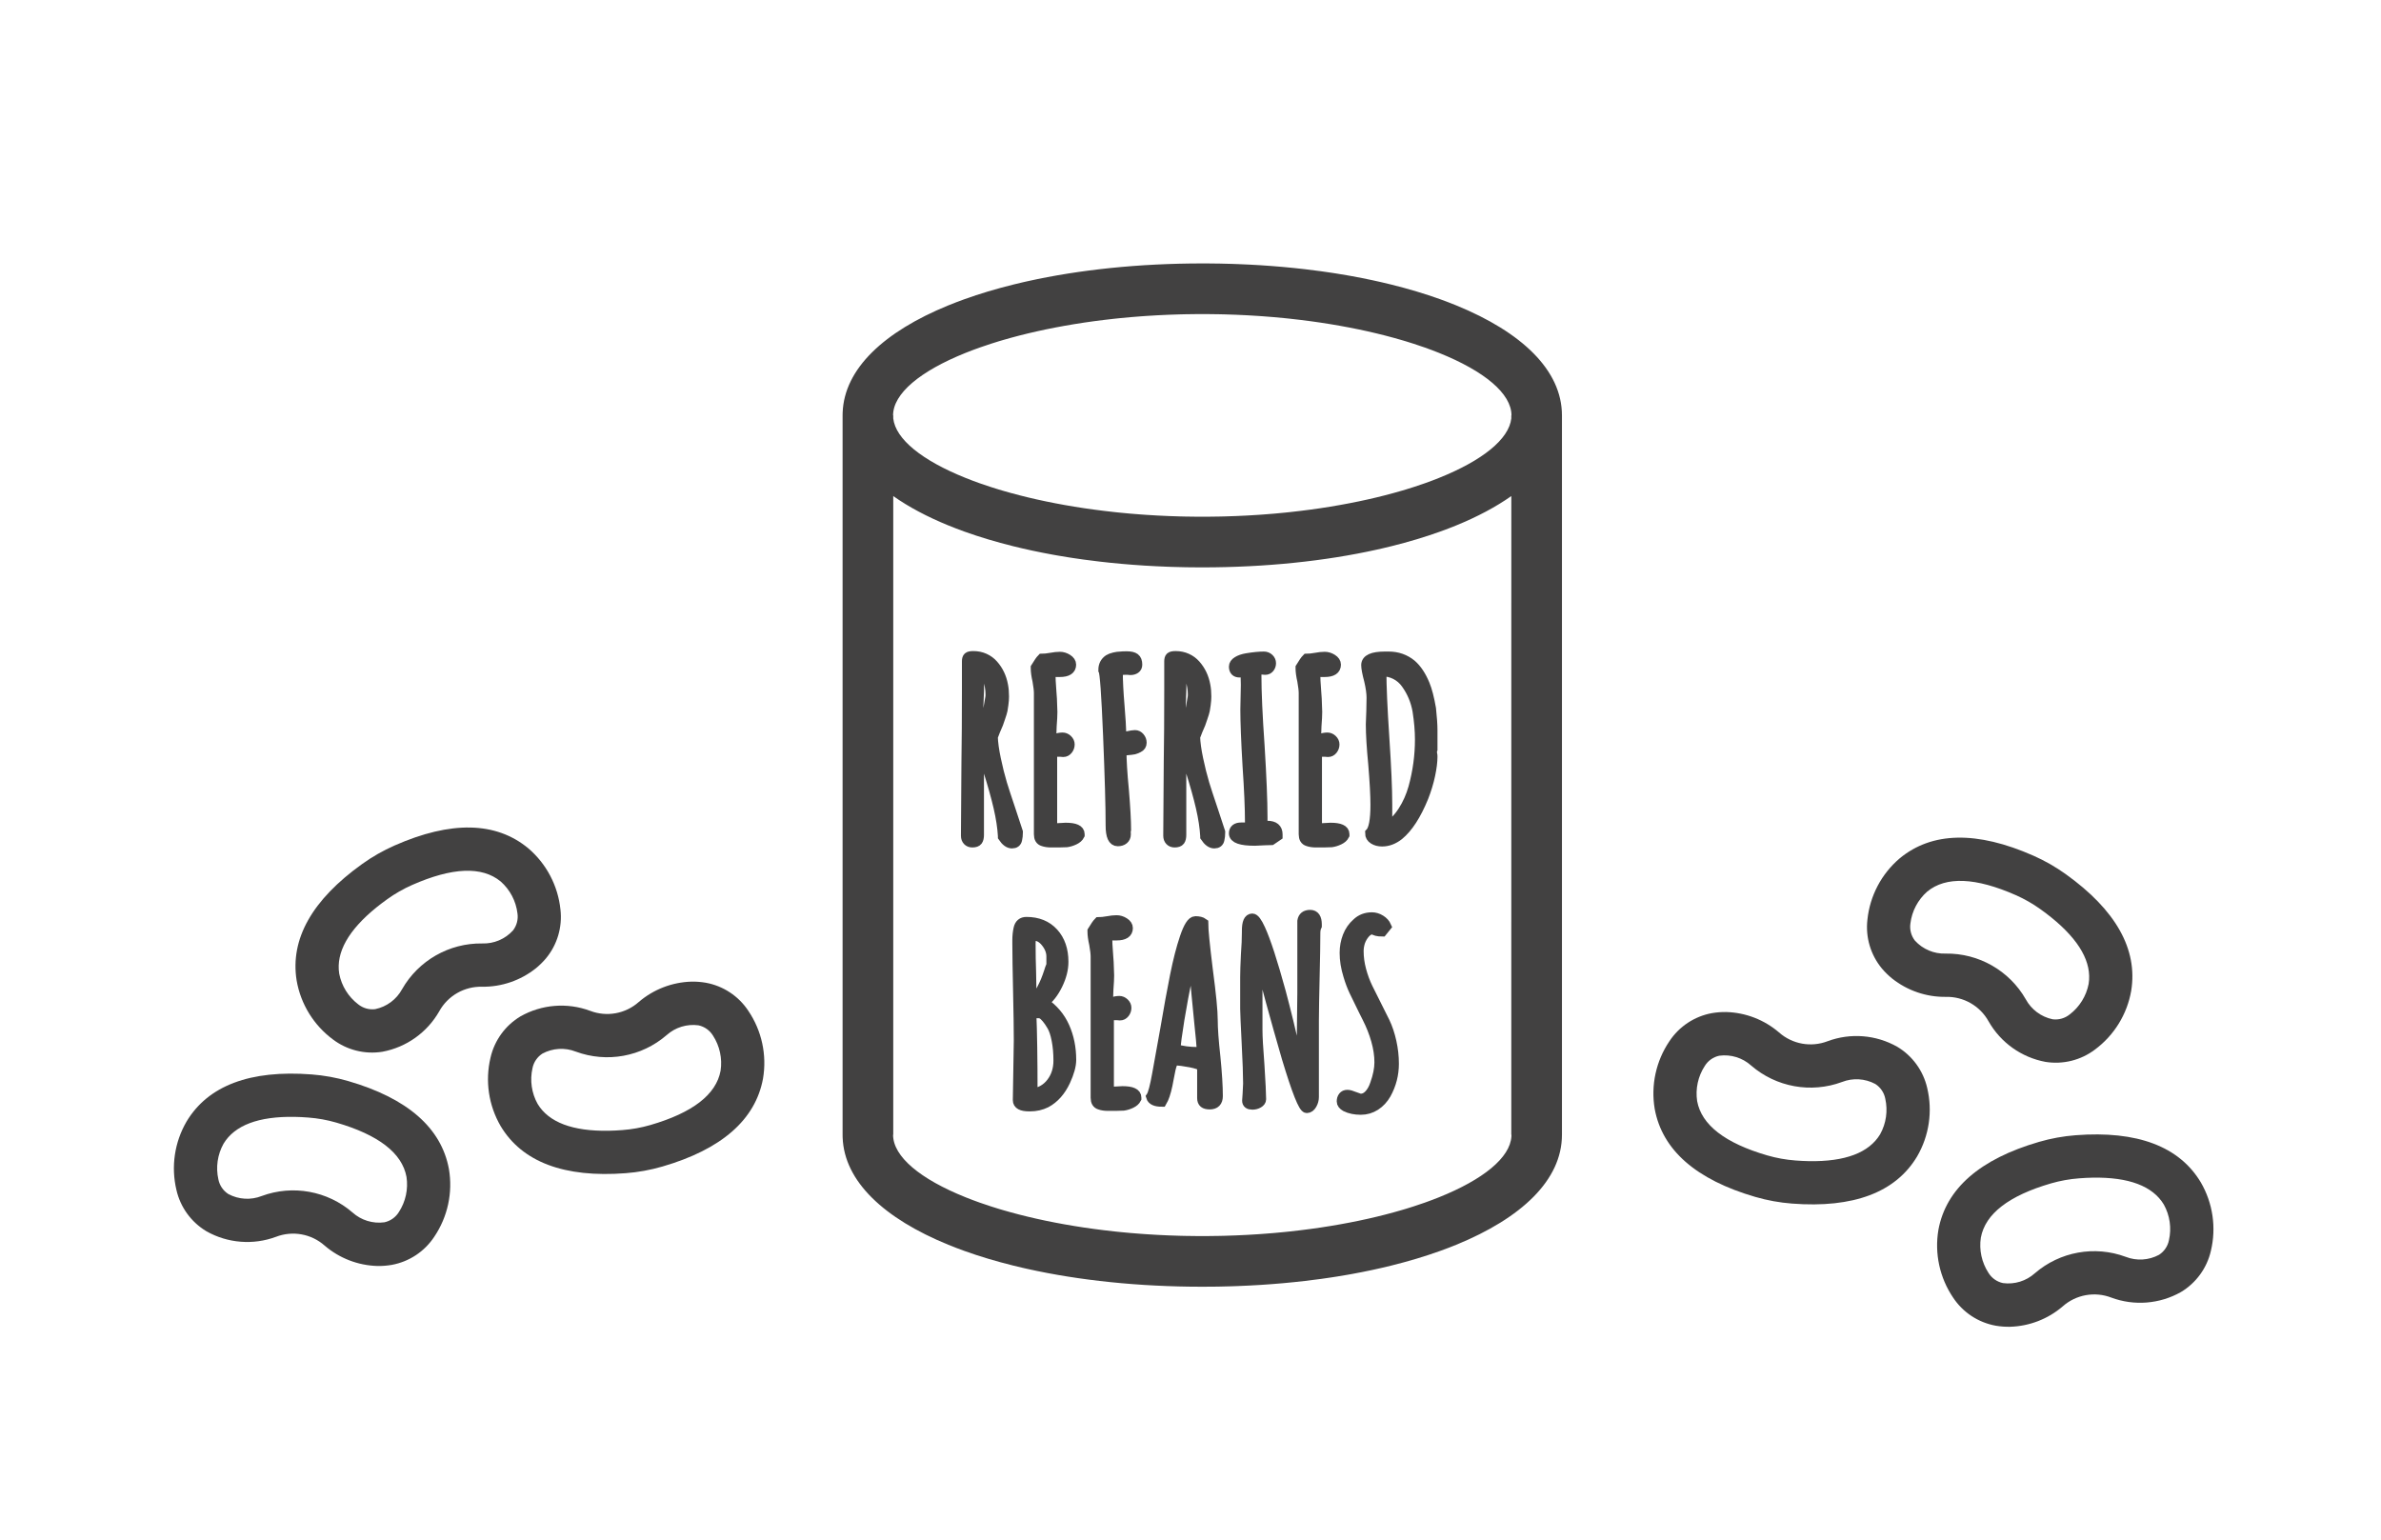 <?xml version="1.0" encoding="UTF-8"?>
<svg width="235px" height="152px" viewBox="0 0 235 152" version="1.1" xmlns="http://www.w3.org/2000/svg" xmlns:xlink="http://www.w3.org/1999/xlink">
    <title>refried-beans</title>
    <g id="refried-beans" stroke="none" stroke-width="1" fill="none" fill-rule="evenodd">
        <path d="M149.162,112 L149.164,48.961 C147.644,50.034 145.817,51.004 143.733,51.856 L143.733,51.856 L142.949,52.166 L142.142,52.466 C140.643,53.005 139.032,53.488 137.325,53.911 L137.325,53.911 L136.384,54.136 C136.226,54.173 136.067,54.209 135.907,54.244 L135.907,54.244 L134.939,54.451 C134.614,54.518 134.285,54.583 133.954,54.646 L133.954,54.646 L132.952,54.828 L131.934,54.998 C131.591,55.052 131.247,55.105 130.9,55.155 L130.9,55.155 L129.85,55.299 C129.498,55.345 129.144,55.389 128.787,55.43 L128.787,55.43 L127.709,55.548 L126.619,55.653 C126.253,55.686 125.885,55.716 125.515,55.744 L125.515,55.744 L124.4,55.822 C124.026,55.845 123.651,55.866 123.273,55.885 L123.273,55.885 L122.135,55.935 C121.754,55.95 121.371,55.962 120.987,55.971 L120.987,55.971 L119.829,55.993 L118.662,56 L117.495,55.993 C117.302,55.99 117.108,55.987 116.915,55.984 L116.915,55.984 L115.762,55.955 L115.762,55.955 L115.189,55.935 L114.052,55.885 C113.674,55.866 113.298,55.845 112.925,55.822 L112.925,55.822 L111.809,55.744 C111.439,55.716 111.072,55.686 110.706,55.653 L110.706,55.653 L109.615,55.548 L108.538,55.43 C108.002,55.368 107.472,55.301 106.948,55.229 L106.948,55.229 L105.906,55.078 C105.734,55.052 105.562,55.025 105.391,54.998 L105.391,54.998 L104.373,54.828 C104.204,54.799 104.037,54.769 103.87,54.739 L103.87,54.739 L102.876,54.55 C102.548,54.485 102.222,54.418 101.899,54.349 L101.899,54.349 L100.941,54.136 L100,53.911 C98.293,53.488 96.682,53.005 95.182,52.466 L95.182,52.466 L94.376,52.166 L93.592,51.856 C91.509,51.004 89.681,50.035 88.162,48.962 L88.162,112 L88.145,112 C88.145,114.159 90.827,116.374 95.294,118.169 L95.978,118.435 L96.687,118.695 C97.048,118.823 97.419,118.948 97.799,119.07 L98.57,119.312 C98.701,119.351 98.833,119.39 98.965,119.429 L99.772,119.658 L100.602,119.879 L101.454,120.091 L102.328,120.294 L103.222,120.487 L104.136,120.67 L105.069,120.843 L106.022,121.006 L106.992,121.158 L107.98,121.298 L108.984,121.426 L110.004,121.543 C110.175,121.561 110.347,121.579 110.52,121.597 L111.563,121.695 L112.621,121.779 C112.798,121.793 112.976,121.805 113.154,121.817 L114.232,121.882 C114.593,121.901 114.957,121.918 115.322,121.933 L116.425,121.97 C116.609,121.975 116.794,121.979 116.98,121.983 L118.099,121.998 C118.286,121.999 118.474,122 118.662,122 L119.226,121.998 L120.345,121.983 C120.53,121.979 120.715,121.975 120.9,121.97 L122.002,121.933 C122.368,121.918 122.731,121.901 123.093,121.882 L124.17,121.817 C124.349,121.805 124.527,121.793 124.704,121.779 L125.762,121.695 L126.805,121.597 C126.977,121.579 127.149,121.561 127.321,121.543 L128.341,121.426 L129.345,121.298 L130.333,121.158 L131.303,121.006 L132.255,120.843 L133.189,120.67 L134.103,120.487 L134.997,120.294 L135.87,120.091 L136.722,119.879 L137.552,119.658 L138.359,119.429 C138.492,119.39 138.624,119.351 138.754,119.312 L139.526,119.07 C139.906,118.948 140.276,118.823 140.638,118.695 L141.347,118.435 L142.03,118.169 C146.386,116.419 149.045,114.27 149.175,112.162 L149.18,112 L149.162,112 Z M119.226,31.002 L118.099,31.002 L116.98,31.017 C116.794,31.021 116.609,31.025 116.425,31.03 L116.425,31.03 L115.322,31.067 C114.957,31.082 114.593,31.099 114.232,31.118 L114.232,31.118 L113.154,31.183 C112.976,31.195 112.798,31.207 112.621,31.221 L112.621,31.221 L111.563,31.305 L110.52,31.403 C110.347,31.421 110.175,31.439 110.004,31.457 L110.004,31.457 L108.984,31.574 L107.98,31.702 L106.992,31.842 L106.022,31.994 L105.069,32.157 L104.136,32.33 L103.222,32.513 L102.328,32.706 L101.454,32.909 L100.602,33.121 L99.772,33.342 L98.965,33.571 C98.833,33.61 98.701,33.649 98.57,33.688 L98.57,33.688 L97.799,33.93 C97.419,34.052 97.048,34.177 96.687,34.305 L96.687,34.305 L95.978,34.565 L95.294,34.831 C90.827,36.626 88.145,38.841 88.145,41 L88.145,41 L88.162,41 L88.162,41.301 C88.398,43.364 91.035,45.458 95.294,47.169 L95.294,47.169 L95.978,47.435 L96.687,47.695 C97.048,47.823 97.419,47.948 97.799,48.07 L97.799,48.07 L98.57,48.312 C98.701,48.351 98.833,48.39 98.965,48.429 L98.965,48.429 L99.772,48.658 L100.602,48.879 L101.454,49.091 L102.328,49.294 L103.222,49.487 L104.136,49.67 L105.069,49.843 L106.022,50.006 L106.992,50.158 L107.98,50.298 L108.984,50.426 L110.004,50.543 C110.175,50.561 110.347,50.579 110.52,50.597 L110.52,50.597 L111.563,50.695 L112.621,50.779 C112.798,50.793 112.976,50.805 113.154,50.817 L113.154,50.817 L114.232,50.882 C114.593,50.901 114.957,50.918 115.322,50.933 L115.322,50.933 L116.425,50.97 C116.609,50.975 116.794,50.979 116.98,50.983 L116.98,50.983 L118.099,50.998 L118.662,51 C118.851,51 119.038,50.999 119.226,50.998 L119.226,50.998 L120.345,50.983 C120.53,50.979 120.715,50.975 120.9,50.97 L120.9,50.97 L122.002,50.933 C122.368,50.918 122.731,50.901 123.093,50.882 L123.093,50.882 L124.17,50.817 C124.349,50.805 124.527,50.793 124.704,50.779 L124.704,50.779 L125.762,50.695 L126.805,50.597 C126.977,50.579 127.149,50.561 127.321,50.543 L127.321,50.543 L128.341,50.426 L129.345,50.298 L130.333,50.158 L131.303,50.006 L132.255,49.843 L133.189,49.67 L134.103,49.487 L134.997,49.294 L135.87,49.091 L136.722,48.879 L137.552,48.658 L138.359,48.429 C138.492,48.39 138.624,48.351 138.754,48.312 L138.754,48.312 L139.526,48.07 C139.906,47.948 140.276,47.823 140.638,47.695 L140.638,47.695 L141.347,47.435 L142.03,47.169 C146.297,45.455 148.935,43.357 149.164,41.291 L149.162,41 L149.18,41 C149.18,38.841 146.498,36.626 142.03,34.831 L142.03,34.831 L141.347,34.565 L140.638,34.305 C140.276,34.177 139.906,34.052 139.526,33.93 L139.526,33.93 L138.754,33.688 C138.624,33.649 138.492,33.61 138.359,33.571 L138.359,33.571 L137.552,33.342 L136.722,33.121 L135.87,32.909 L134.997,32.706 L134.103,32.513 L133.189,32.33 L132.255,32.157 L131.303,31.994 L130.333,31.842 L129.345,31.702 L128.341,31.574 L127.321,31.457 C127.149,31.439 126.977,31.421 126.805,31.403 L126.805,31.403 L125.762,31.305 L124.704,31.221 C124.527,31.207 124.349,31.195 124.17,31.183 L124.17,31.183 L123.093,31.118 C122.731,31.099 122.368,31.082 122.002,31.067 L122.002,31.067 L120.9,31.03 C120.715,31.025 120.53,31.021 120.345,31.017 L120.345,31.017 L119.226,31.002 Z M143.733,122.856 L142.949,123.166 L142.142,123.466 C140.643,124.005 139.032,124.488 137.325,124.911 L136.384,125.136 L135.425,125.349 C135.103,125.418 134.777,125.485 134.449,125.55 L133.455,125.739 C133.288,125.769 133.12,125.799 132.952,125.828 L131.934,125.998 C131.762,126.025 131.591,126.052 131.418,126.078 L130.377,126.229 C129.852,126.301 129.322,126.368 128.787,126.43 L127.709,126.548 L126.619,126.653 C126.253,126.686 125.885,126.716 125.515,126.744 L124.4,126.822 C124.026,126.845 123.651,126.866 123.273,126.885 L122.135,126.935 L121.562,126.955 L121.562,126.955 L120.409,126.984 C120.216,126.987 120.023,126.99 119.829,126.993 L118.662,127 L117.495,126.993 L116.338,126.971 C115.953,126.962 115.57,126.95 115.189,126.935 L114.052,126.885 C113.674,126.866 113.298,126.845 112.925,126.822 L111.809,126.744 C111.439,126.716 111.072,126.686 110.706,126.653 L109.615,126.548 L108.538,126.43 C108.181,126.389 107.826,126.345 107.474,126.299 L106.425,126.155 C106.078,126.105 105.733,126.052 105.391,125.998 L104.373,125.828 L103.371,125.646 C103.039,125.583 102.711,125.518 102.385,125.451 L101.418,125.244 C101.258,125.209 101.099,125.173 100.941,125.136 L100,124.911 C98.293,124.488 96.682,124.005 95.182,123.466 L94.376,123.166 L93.592,122.856 C87.286,120.277 83.323,116.624 83.167,112.268 L83.162,112 L83.162,41 L83.167,40.743 C83.317,36.382 87.281,32.725 93.592,30.144 L93.592,30.144 L94.376,29.834 L95.182,29.534 C96.682,28.995 98.293,28.512 100,28.089 L100,28.089 L100.941,27.864 C101.099,27.827 101.258,27.791 101.418,27.756 L101.418,27.756 L102.385,27.549 C102.711,27.482 103.039,27.417 103.371,27.354 L103.371,27.354 L104.373,27.172 L105.391,27.002 C105.733,26.948 106.078,26.895 106.425,26.845 L106.425,26.845 L107.474,26.701 C107.826,26.655 108.181,26.611 108.538,26.57 L108.538,26.57 L109.615,26.452 L110.706,26.347 C111.072,26.314 111.439,26.284 111.809,26.256 L111.809,26.256 L112.925,26.178 C113.298,26.155 113.674,26.134 114.052,26.115 L114.052,26.115 L115.189,26.065 C115.57,26.05 115.953,26.038 116.338,26.029 L116.338,26.029 L117.495,26.007 C117.883,26.002 118.272,26 118.662,26 L118.662,26 L119.247,26.002 C119.636,26.004 120.023,26.009 120.409,26.016 L120.409,26.016 L121.562,26.045 L121.562,26.045 L122.135,26.065 L123.273,26.115 C123.651,26.134 124.026,26.155 124.4,26.178 L124.4,26.178 L125.515,26.256 C125.885,26.284 126.253,26.314 126.619,26.347 L126.619,26.347 L127.709,26.452 L128.787,26.57 C129.322,26.632 129.852,26.699 130.377,26.771 L130.377,26.771 L131.418,26.922 C131.591,26.948 131.762,26.975 131.934,27.002 L131.934,27.002 L132.952,27.172 C133.12,27.201 133.288,27.231 133.455,27.261 L133.455,27.261 L134.449,27.45 C134.777,27.515 135.103,27.582 135.425,27.651 L135.425,27.651 L136.384,27.864 L137.325,28.089 C139.032,28.512 140.643,28.995 142.142,29.534 L142.142,29.534 L142.949,29.834 L143.733,30.144 C150.168,32.775 154.162,36.525 154.162,41 L154.162,41 L154.162,112 C154.162,116.475 150.168,120.225 143.733,122.856 Z" id="Combined-Shape" fill="#424141" fill-rule="nonzero"></path>
        <path d="M62.031,97.049 C60.805,97.121 59.589,97.32 58.404,97.642 C52.531,99.237 49.139,102.1 48.32,106.149 C47.884,108.473 48.361,110.875 49.651,112.857 C50.586,114.332 52.084,115.361 53.796,115.705 C54.263,115.794 54.737,115.839 55.212,115.839 C57.127,115.818 58.977,115.141 60.452,113.919 C61.784,112.778 63.641,112.476 65.267,113.134 C67.51,114.012 70.027,113.856 72.145,112.707 C73.66,111.836 74.754,110.385 75.174,108.688 C75.763,106.4 75.447,103.972 74.293,101.911 C72.234,98.331 68.106,96.688 62.031,97.049 Z M71.053,107.568 L71.053,107.566 C70.926,108.16 70.562,108.676 70.046,108.995 C69.022,109.522 67.818,109.573 66.754,109.134 C63.712,107.948 60.267,108.511 57.76,110.602 C56.89,111.356 55.733,111.69 54.596,111.515 C54.004,111.377 53.495,111.003 53.186,110.48 C52.536,109.443 52.29,108.203 52.494,106.996 C52.968,104.65 55.33,102.896 59.515,101.759 C60.422,101.514 61.351,101.363 62.288,101.309 C62.753,101.281 63.201,101.266 63.632,101.266 C67.201,101.266 69.544,102.199 70.608,104.04 C71.185,105.121 71.343,106.377 71.053,107.568 Z" id="Shape" fill="#424141" fill-rule="nonzero" transform="translate(61.813, 106.42) rotate(-181) translate(-61.813, -106.42) "></path>
        <path d="M177.031,100.049 C175.805,100.121 174.589,100.32 173.404,100.642 C167.531,102.237 164.139,105.1 163.32,109.149 C162.884,111.473 163.361,113.875 164.651,115.857 C165.586,117.332 167.084,118.361 168.796,118.705 C169.263,118.794 169.737,118.839 170.212,118.839 C172.127,118.818 173.977,118.141 175.452,116.919 C176.784,115.778 178.641,115.476 180.267,116.134 C182.51,117.012 185.027,116.856 187.145,115.707 C188.66,114.836 189.754,113.385 190.174,111.688 C190.763,109.4 190.447,106.972 189.293,104.911 C187.234,101.331 183.106,99.688 177.031,100.049 Z M186.053,110.568 L186.053,110.566 C185.926,111.16 185.562,111.676 185.046,111.995 C184.022,112.522 182.818,112.573 181.754,112.134 C178.712,110.948 175.267,111.511 172.76,113.602 C171.89,114.356 170.733,114.69 169.596,114.515 C169.004,114.377 168.495,114.003 168.186,113.48 C167.536,112.443 167.29,111.203 167.494,109.996 C167.968,107.65 170.33,105.896 174.515,104.759 C175.422,104.514 176.351,104.363 177.288,104.309 C177.753,104.281 178.201,104.266 178.632,104.266 C182.201,104.266 184.544,105.199 185.608,107.04 C186.185,108.121 186.343,109.377 186.053,110.568 Z" id="Shape-Copy" fill="#424141" fill-rule="nonzero" transform="translate(176.813, 109.42) scale(-1, 1) rotate(-181) translate(-176.813, -109.42) "></path>
        <path d="M205.031,112.049 C203.805,112.121 202.589,112.32 201.404,112.642 C195.531,114.237 192.139,117.1 191.32,121.149 C190.884,123.473 191.361,125.875 192.651,127.857 C193.586,129.332 195.084,130.361 196.796,130.705 C197.263,130.794 197.737,130.839 198.212,130.839 C200.127,130.818 201.977,130.141 203.452,128.919 C204.784,127.778 206.641,127.476 208.267,128.134 C210.51,129.012 213.027,128.856 215.145,127.707 C216.66,126.836 217.754,125.385 218.174,123.688 C218.763,121.4 218.447,118.972 217.293,116.911 C215.234,113.331 211.106,111.688 205.031,112.049 Z M214.053,122.568 L214.053,122.566 C213.926,123.16 213.562,123.676 213.046,123.995 C212.022,124.522 210.818,124.573 209.754,124.134 C206.712,122.948 203.267,123.511 200.76,125.602 C199.89,126.356 198.733,126.69 197.596,126.515 C197.004,126.377 196.495,126.003 196.186,125.48 C195.536,124.443 195.29,123.203 195.494,121.996 C195.968,119.65 198.33,117.896 202.515,116.759 C203.422,116.514 204.351,116.363 205.288,116.309 C205.753,116.281 206.201,116.266 206.632,116.266 C210.201,116.266 212.544,117.199 213.608,119.04 C214.185,120.121 214.343,121.377 214.053,122.568 Z" id="Shape-Copy-2" fill="#424141" fill-rule="nonzero" transform="translate(204.813, 121.42) scale(-1, -1) rotate(-181) translate(-204.813, -121.42) "></path>
        <path d="M198.031,84.049 C196.805,84.121 195.589,84.32 194.404,84.642 C188.531,86.237 185.139,89.1 184.32,93.149 C183.884,95.473 184.361,97.875 185.651,99.857 C186.586,101.332 188.084,102.361 189.796,102.705 C190.263,102.794 190.737,102.839 191.212,102.839 C193.127,102.818 194.977,102.141 196.452,100.919 C197.784,99.778 199.641,99.476 201.267,100.134 C203.51,101.012 206.027,100.856 208.145,99.707 C209.66,98.836 210.754,97.385 211.174,95.688 C211.763,93.4 211.447,90.972 210.293,88.911 C208.234,85.331 204.106,83.688 198.031,84.049 Z M207.053,94.568 L207.053,94.566 C206.926,95.16 206.562,95.676 206.046,95.995 C205.022,96.522 203.818,96.573 202.754,96.134 C199.712,94.948 196.267,95.511 193.76,97.602 C192.89,98.356 191.733,98.69 190.596,98.515 C190.004,98.377 189.495,98.003 189.186,97.48 C188.536,96.443 188.29,95.203 188.494,93.996 C188.968,91.65 191.33,89.896 195.515,88.759 C196.422,88.514 197.351,88.363 198.288,88.309 C198.753,88.281 199.201,88.266 199.632,88.266 C203.201,88.266 205.544,89.199 206.608,91.04 C207.185,92.121 207.343,93.377 207.053,94.568 Z" id="Shape-Copy-4" fill="#424141" fill-rule="nonzero" transform="translate(197.813, 93.42) scale(-1, -1) rotate(-141) translate(-197.813, -93.42) "></path>
        <path d="M42.031,83.049 C40.805,83.121 39.589,83.32 38.404,83.642 C32.531,85.237 29.139,88.1 28.32,92.149 C27.884,94.473 28.361,96.875 29.651,98.857 C30.586,100.332 32.084,101.361 33.796,101.705 C34.263,101.794 34.737,101.839 35.212,101.839 C37.127,101.818 38.977,101.141 40.452,99.919 C41.784,98.778 43.641,98.476 45.267,99.134 C47.51,100.012 50.027,99.856 52.145,98.707 C53.66,97.836 54.754,96.385 55.174,94.688 C55.763,92.4 55.447,89.972 54.293,87.911 C52.234,84.331 48.106,82.688 42.031,83.049 Z M51.053,93.568 L51.053,93.566 C50.926,94.16 50.562,94.676 50.046,94.995 C49.022,95.522 47.818,95.573 46.754,95.134 C43.712,93.948 40.267,94.511 37.76,96.602 C36.89,97.356 35.733,97.69 34.596,97.515 C34.004,97.377 33.495,97.003 33.186,96.48 C32.536,95.443 32.29,94.203 32.494,92.996 C32.968,90.65 35.33,88.896 39.515,87.759 C40.422,87.514 41.351,87.363 42.288,87.309 C42.753,87.281 43.201,87.266 43.632,87.266 C47.201,87.266 49.544,88.199 50.608,90.04 C51.185,91.121 51.343,92.377 51.053,93.568 Z" id="Shape-Copy-5" fill="#424141" fill-rule="nonzero" transform="translate(41.813, 92.42) scale(1, -1) rotate(-141) translate(-41.813, -92.42) "></path>
        <path d="M31.031,106.049 C29.805,106.121 28.589,106.32 27.404,106.642 C21.531,108.237 18.139,111.1 17.32,115.149 C16.884,117.473 17.361,119.875 18.651,121.857 C19.586,123.332 21.084,124.361 22.796,124.705 C23.263,124.794 23.737,124.839 24.212,124.839 C26.127,124.818 27.977,124.141 29.452,122.919 C30.784,121.778 32.641,121.476 34.267,122.134 C36.51,123.012 39.027,122.856 41.145,121.707 C42.66,120.836 43.754,119.385 44.174,117.688 C44.763,115.4 44.447,112.972 43.293,110.911 C41.234,107.331 37.106,105.688 31.031,106.049 Z M40.053,116.568 L40.053,116.566 C39.926,117.16 39.562,117.676 39.046,117.995 C38.022,118.522 36.818,118.573 35.754,118.134 C32.712,116.948 29.267,117.511 26.76,119.602 C25.89,120.356 24.733,120.69 23.596,120.515 C23.004,120.377 22.495,120.003 22.186,119.48 C21.536,118.443 21.29,117.203 21.494,115.996 C21.968,113.65 24.33,111.896 28.515,110.759 C29.422,110.514 30.351,110.363 31.288,110.309 C31.753,110.281 32.201,110.266 32.632,110.266 C36.201,110.266 38.544,111.199 39.608,113.04 C40.185,114.121 40.343,115.377 40.053,116.568 Z" id="Shape-Copy-3" fill="#424141" fill-rule="nonzero" transform="translate(30.813, 115.42) scale(1, -1) rotate(-181) translate(-30.813, -115.42) "></path>
        <path d="M99.88,83.24 C100.168,83.24 100.336,83.112 100.384,82.856 C100.432,82.664 100.456,82.432 100.456,82.16 L100.456,82.16 L100.456,82.112 L99.76,80 C99.344,78.768 99.056,77.888 98.896,77.36 C98.672,76.608 98.468,75.792 98.284,74.912 C98.1,74.032 98,73.304 97.984,72.728 L97.984,72.728 L98.224,72.104 L98.512,71.432 C98.544,71.336 98.616,71.128 98.728,70.808 C98.84,70.488 98.912,70.248 98.944,70.088 C98.96,70.008 98.988,69.824 99.028,69.536 C99.068,69.248 99.088,68.984 99.088,68.744 C99.088,68.328 99.056,67.96 98.992,67.64 C98.848,66.856 98.528,66.184 98.032,65.624 C97.792,65.352 97.504,65.14 97.168,64.988 C96.832,64.836 96.464,64.76 96.064,64.76 C95.808,64.76 95.64,64.796 95.56,64.868 C95.48,64.94 95.44,65.072 95.44,65.264 L95.44,65.264 L95.44,68.216 C95.44,70.824 95.424,73.168 95.392,75.248 L95.392,75.248 L95.344,82.304 L95.344,82.496 C95.344,82.688 95.4,82.844 95.512,82.964 C95.624,83.084 95.776,83.144 95.968,83.144 C96.224,83.144 96.396,83.084 96.484,82.964 C96.572,82.844 96.616,82.656 96.616,82.4 L96.616,82.4 L96.616,72.944 C96.856,73.824 97.152,74.816 97.504,75.92 C97.968,77.392 98.32,78.648 98.56,79.688 C98.8,80.728 98.944,81.672 98.992,82.52 L98.992,82.52 L98.992,82.592 C99.28,83.024 99.576,83.24 99.88,83.24 Z M96.568,71.864 C96.552,71.688 96.544,71.32 96.544,70.76 L96.545,70.554 C96.55,69.98 96.573,69.217 96.616,68.264 L96.616,68.264 L96.664,65.864 C96.824,65.88 96.98,65.988 97.132,66.188 C97.284,66.388 97.408,66.632 97.504,66.92 C97.68,67.528 97.768,68.064 97.768,68.528 C97.768,68.672 97.76,68.784 97.744,68.864 L97.744,68.864 L97.384,70.928 C97.064,71.328 96.792,71.64 96.568,71.864 Z M104.488,83.144 L105.28,83.12 C105.52,83.088 105.768,83.012 106.024,82.892 C106.28,82.772 106.456,82.616 106.552,82.424 L106.552,82.424 L106.552,82.328 C106.552,81.912 106.096,81.704 105.184,81.704 L105.184,81.704 L103.84,81.776 L103.84,74.36 C103.936,74.248 104.104,74.192 104.344,74.192 L104.344,74.192 L104.656,74.192 L104.944,74.216 C105.12,74.216 105.268,74.14 105.388,73.988 C105.508,73.836 105.568,73.664 105.568,73.472 C105.568,73.296 105.496,73.14 105.352,73.004 C105.208,72.868 105.048,72.8 104.872,72.8 C104.664,72.8 104.4,72.848 104.08,72.944 L104.08,72.944 L103.744,73.016 L103.792,71.672 C103.84,71.048 103.864,70.584 103.864,70.28 L103.864,70.28 L103.816,68.96 L103.768,68.288 C103.704,67.52 103.672,66.864 103.672,66.32 C103.704,66.304 103.792,66.296 103.936,66.296 C104.064,66.296 104.176,66.304 104.272,66.32 L104.272,66.32 L104.608,66.32 C105.344,66.32 105.712,66.08 105.712,65.6 C105.712,65.392 105.592,65.212 105.352,65.06 C105.112,64.908 104.864,64.832 104.608,64.832 C104.352,64.832 104.056,64.864 103.72,64.928 C103.352,64.992 103.056,65.024 102.832,65.024 C102.704,65.152 102.504,65.44 102.232,65.888 L102.232,65.888 L102.232,65.96 C102.232,66.28 102.288,66.688 102.4,67.184 C102.496,67.728 102.544,68.136 102.544,68.408 L102.544,68.408 L102.544,82.352 C102.544,82.72 102.68,82.944 102.952,83.024 C103.176,83.104 103.44,83.144 103.744,83.144 L103.744,83.144 L104.488,83.144 Z M110.32,83.024 C110.56,83.024 110.752,82.964 110.896,82.844 C111.04,82.724 111.112,82.56 111.112,82.352 C111.112,82.208 111.104,82.104 111.088,82.04 L111.088,82.04 L111.112,81.992 L111.136,81.896 C111.136,81.016 111.064,79.712 110.92,77.984 C110.76,76.336 110.68,75.032 110.68,74.072 L110.68,74.072 L110.944,74.072 C111.28,74.04 111.52,74.016 111.664,74 C111.856,73.984 112.012,73.948 112.132,73.892 C112.252,73.836 112.328,73.8 112.36,73.784 C112.568,73.688 112.672,73.528 112.672,73.304 C112.672,73.112 112.608,72.94 112.48,72.788 C112.352,72.636 112.2,72.56 112.024,72.56 C111.864,72.56 111.628,72.596 111.316,72.668 C111.004,72.74 110.792,72.792 110.68,72.824 C110.648,71.816 110.584,70.752 110.488,69.632 C110.376,68.288 110.32,67.2 110.32,66.368 C110.32,66.192 110.544,66.104 110.992,66.104 L110.992,66.104 L111.328,66.104 L111.568,66.128 C111.76,66.128 111.92,66.084 112.048,65.996 C112.176,65.908 112.24,65.776 112.24,65.6 C112.24,65.296 112.16,65.084 112,64.964 C111.84,64.844 111.576,64.784 111.208,64.784 C110.904,64.784 110.704,64.792 110.608,64.808 C110.416,64.808 110.204,64.836 109.972,64.892 C109.74,64.948 109.56,65.016 109.432,65.096 C109.08,65.336 108.904,65.68 108.904,66.128 C109.048,66.352 109.204,68.504 109.372,72.584 C109.54,76.664 109.624,79.632 109.624,81.488 C109.624,82.512 109.856,83.024 110.32,83.024 Z M119.848,83.24 C120.136,83.24 120.304,83.112 120.352,82.856 C120.4,82.664 120.424,82.432 120.424,82.16 L120.424,82.16 L120.424,82.112 L119.728,80 C119.312,78.768 119.024,77.888 118.864,77.36 C118.64,76.608 118.436,75.792 118.252,74.912 C118.068,74.032 117.968,73.304 117.952,72.728 L117.952,72.728 L118.192,72.104 L118.48,71.432 C118.512,71.336 118.584,71.128 118.696,70.808 C118.808,70.488 118.88,70.248 118.912,70.088 C118.928,70.008 118.956,69.824 118.996,69.536 C119.036,69.248 119.056,68.984 119.056,68.744 C119.056,68.328 119.024,67.96 118.96,67.64 C118.816,66.856 118.496,66.184 118,65.624 C117.76,65.352 117.472,65.14 117.136,64.988 C116.8,64.836 116.432,64.76 116.032,64.76 C115.776,64.76 115.608,64.796 115.528,64.868 C115.448,64.94 115.408,65.072 115.408,65.264 L115.408,65.264 L115.408,68.216 C115.408,70.824 115.392,73.168 115.36,75.248 L115.36,75.248 L115.312,82.304 L115.312,82.496 C115.312,82.688 115.368,82.844 115.48,82.964 C115.592,83.084 115.744,83.144 115.936,83.144 C116.192,83.144 116.364,83.084 116.452,82.964 C116.54,82.844 116.584,82.656 116.584,82.4 L116.584,82.4 L116.584,72.944 C116.824,73.824 117.12,74.816 117.472,75.92 C117.936,77.392 118.288,78.648 118.528,79.688 C118.768,80.728 118.912,81.672 118.96,82.52 L118.96,82.52 L118.96,82.592 C119.248,83.024 119.544,83.24 119.848,83.24 Z M116.536,71.864 C116.52,71.688 116.512,71.32 116.512,70.76 L116.513,70.554 C116.518,69.98 116.541,69.217 116.584,68.264 L116.584,68.264 L116.632,65.864 C116.792,65.88 116.948,65.988 117.1,66.188 C117.252,66.388 117.376,66.632 117.472,66.92 C117.648,67.528 117.736,68.064 117.736,68.528 C117.736,68.672 117.728,68.784 117.712,68.864 L117.712,68.864 L117.352,70.928 C117.032,71.328 116.76,71.64 116.536,71.864 Z M123.856,82.976 C123.984,82.976 124.32,82.96 124.864,82.928 C125.104,82.928 125.264,82.924 125.344,82.916 C125.424,82.908 125.472,82.904 125.488,82.904 L125.488,82.904 L126.088,82.496 L126.088,82.352 C126.088,81.792 125.752,81.512 125.08,81.512 C124.872,81.512 124.712,81.52 124.6,81.536 L124.6,81.536 L124.6,80.624 C124.6,79.056 124.504,76.712 124.312,73.592 C124.104,70.616 124,68.28 124,66.584 C124,66.392 124.036,66.26 124.108,66.188 C124.18,66.116 124.296,66.08 124.456,66.08 L124.456,66.08 L124.648,66.08 C124.712,66.096 124.792,66.104 124.888,66.104 C125.048,66.104 125.18,66.04 125.284,65.912 C125.388,65.784 125.44,65.632 125.44,65.456 C125.44,65.28 125.372,65.128 125.236,65 C125.1,64.872 124.936,64.808 124.744,64.808 C124.28,64.808 123.712,64.864 123.04,64.976 C122.672,65.04 122.372,65.144 122.14,65.288 C121.908,65.432 121.792,65.6 121.792,65.792 C121.792,66.176 121.976,66.368 122.344,66.368 C122.536,66.368 122.72,66.336 122.896,66.272 C122.944,66.624 122.968,67.064 122.968,67.592 L122.968,67.592 L122.944,68.816 C122.928,69.184 122.92,69.592 122.92,70.04 C122.92,71.288 122.992,73.136 123.136,75.584 C123.296,77.936 123.376,79.792 123.376,81.152 C123.376,81.36 123.348,81.504 123.292,81.584 C123.236,81.664 123.144,81.704 123.016,81.704 C122.936,81.704 122.864,81.696 122.8,81.68 L122.8,81.68 L122.512,81.68 C122.032,81.68 121.792,81.872 121.792,82.256 C121.792,82.736 122.48,82.976 123.856,82.976 Z M130.624,83.144 L131.416,83.12 C131.656,83.088 131.904,83.012 132.16,82.892 C132.416,82.772 132.592,82.616 132.688,82.424 L132.688,82.424 L132.688,82.328 C132.688,81.912 132.232,81.704 131.32,81.704 L131.32,81.704 L129.976,81.776 L129.976,74.36 C130.072,74.248 130.24,74.192 130.48,74.192 L130.48,74.192 L130.792,74.192 L131.08,74.216 C131.256,74.216 131.404,74.14 131.524,73.988 C131.644,73.836 131.704,73.664 131.704,73.472 C131.704,73.296 131.632,73.14 131.488,73.004 C131.344,72.868 131.184,72.8 131.008,72.8 C130.8,72.8 130.536,72.848 130.216,72.944 L130.216,72.944 L129.88,73.016 L129.928,71.672 C129.976,71.048 130,70.584 130,70.28 L130,70.28 L129.952,68.96 L129.904,68.288 C129.84,67.52 129.808,66.864 129.808,66.32 C129.84,66.304 129.928,66.296 130.072,66.296 C130.2,66.296 130.312,66.304 130.408,66.32 L130.408,66.32 L130.744,66.32 C131.48,66.32 131.848,66.08 131.848,65.6 C131.848,65.392 131.728,65.212 131.488,65.06 C131.248,64.908 131,64.832 130.744,64.832 C130.488,64.832 130.192,64.864 129.856,64.928 C129.488,64.992 129.192,65.024 128.968,65.024 C128.84,65.152 128.64,65.44 128.368,65.888 L128.368,65.888 L128.368,65.96 C128.368,66.28 128.424,66.688 128.536,67.184 C128.632,67.728 128.68,68.136 128.68,68.408 L128.68,68.408 L128.68,82.352 C128.68,82.72 128.816,82.944 129.088,83.024 C129.312,83.104 129.576,83.144 129.88,83.144 L129.88,83.144 L130.624,83.144 Z M136.408,83.048 C136.984,83.048 137.536,82.84 138.064,82.424 C138.96,81.688 139.768,80.44 140.488,78.68 C140.776,77.944 140.996,77.22 141.148,76.508 C141.3,75.796 141.376,75.184 141.376,74.672 C141.376,74.576 141.368,74.496 141.352,74.432 C141.336,74.368 141.328,74.272 141.328,74.144 C141.328,74.08 141.344,74.016 141.376,73.952 L141.376,73.952 L141.376,72.056 C141.376,71.544 141.328,70.84 141.232,69.944 C141.056,68.92 140.848,68.12 140.608,67.544 C140.256,66.696 139.824,66.048 139.312,65.6 C138.672,65.072 137.92,64.808 137.056,64.808 L137.056,64.808 L136.696,64.808 C135.464,64.808 134.848,65.088 134.848,65.648 C134.848,65.936 134.944,66.44 135.136,67.16 C135.296,67.848 135.376,68.416 135.376,68.864 C135.376,69.36 135.368,69.8 135.352,70.184 L135.352,70.184 L135.304,71.504 C135.304,72.464 135.384,73.776 135.544,75.44 C135.688,77.184 135.76,78.512 135.76,79.424 C135.76,80.944 135.584,81.88 135.232,82.232 C135.232,82.488 135.348,82.688 135.58,82.832 C135.812,82.976 136.088,83.048 136.408,83.048 Z M136.912,81.656 L136.912,79.376 C136.912,77.888 136.816,75.696 136.624,72.8 C136.432,69.888 136.336,67.712 136.336,66.272 L136.336,66.248 C136.864,66.248 137.336,66.356 137.752,66.572 C138.168,66.788 138.512,67.088 138.784,67.472 C139.36,68.272 139.736,69.168 139.912,70.16 C140.072,71.184 140.152,72.128 140.152,72.992 C140.152,74.592 139.936,76.176 139.504,77.744 C139.264,78.592 138.92,79.364 138.472,80.06 C138.024,80.756 137.504,81.288 136.912,81.656 L136.912,81.656 Z" id="REFRIED" stroke="#424141" fill="#424141" fill-rule="nonzero"></path>
        <path d="M101.664,109.192 C102.24,109.192 102.768,109.072 103.248,108.832 C104.048,108.4 104.68,107.688 105.144,106.696 C105.528,105.864 105.72,105.168 105.72,104.608 C105.72,103.424 105.5,102.34 105.06,101.356 C104.62,100.372 103.936,99.568 103.008,98.944 C103.536,98.56 103.992,97.976 104.376,97.192 C104.76,96.408 104.952,95.656 104.952,94.936 C104.952,93.752 104.624,92.8 103.968,92.08 C103.312,91.36 102.424,91 101.304,91 C100.888,91 100.632,91.216 100.536,91.648 C100.456,92 100.416,92.384 100.416,92.8 L100.416,92.8 L100.416,93.169 C100.419,94.251 100.443,95.8 100.488,97.816 C100.536,99.992 100.56,101.616 100.56,102.688 L100.56,102.688 L100.464,108.592 C100.464,108.992 100.832,109.192 101.568,109.192 L101.568,109.192 L101.664,109.192 Z M101.808,98.584 L101.76,95.92 C101.728,95.088 101.712,94.144 101.712,93.088 C101.712,92.592 101.824,92.344 102.048,92.344 C102.496,92.344 102.896,92.568 103.248,93.016 C103.6,93.464 103.776,93.928 103.776,94.408 L103.776,94.408 L103.776,95.248 C103.664,95.52 103.584,95.744 103.536,95.92 C103.328,96.56 103.104,97.104 102.864,97.552 C102.576,98.144 102.224,98.488 101.808,98.584 L101.808,98.584 Z M101.904,107.944 C101.904,104.488 101.864,101.84 101.784,100 L101.784,100 L102.648,100 L102.84,100.072 C102.968,100.136 103.12,100.272 103.296,100.48 C103.472,100.688 103.648,100.944 103.824,101.248 C104.016,101.568 104.172,102.036 104.292,102.652 C104.412,103.268 104.472,103.944 104.472,104.68 C104.472,105.528 104.24,106.256 103.776,106.864 C103.312,107.472 102.688,107.832 101.904,107.944 Z M110.088,109.144 L110.88,109.12 C111.12,109.088 111.368,109.012 111.624,108.892 C111.88,108.772 112.056,108.616 112.152,108.424 L112.152,108.424 L112.152,108.328 C112.152,107.912 111.696,107.704 110.784,107.704 L110.784,107.704 L109.44,107.776 L109.44,100.36 C109.536,100.248 109.704,100.192 109.944,100.192 L109.944,100.192 L110.256,100.192 L110.544,100.216 C110.72,100.216 110.868,100.14 110.988,99.988 C111.108,99.836 111.168,99.664 111.168,99.472 C111.168,99.296 111.096,99.14 110.952,99.004 C110.808,98.868 110.648,98.8 110.472,98.8 C110.264,98.8 110,98.848 109.68,98.944 L109.68,98.944 L109.344,99.016 L109.392,97.672 C109.44,97.048 109.464,96.584 109.464,96.28 L109.464,96.28 L109.416,94.96 L109.368,94.288 C109.304,93.52 109.272,92.864 109.272,92.32 C109.304,92.304 109.392,92.296 109.536,92.296 C109.664,92.296 109.776,92.304 109.872,92.32 L109.872,92.32 L110.208,92.32 C110.944,92.32 111.312,92.08 111.312,91.6 C111.312,91.392 111.192,91.212 110.952,91.06 C110.712,90.908 110.464,90.832 110.208,90.832 C109.952,90.832 109.656,90.864 109.32,90.928 C108.952,90.992 108.656,91.024 108.432,91.024 C108.304,91.152 108.104,91.44 107.832,91.888 L107.832,91.888 L107.832,91.96 C107.832,92.28 107.888,92.688 108,93.184 C108.096,93.728 108.144,94.136 108.144,94.408 L108.144,94.408 L108.144,108.352 C108.144,108.72 108.28,108.944 108.552,109.024 C108.776,109.104 109.04,109.144 109.344,109.144 L109.344,109.144 L110.088,109.144 Z M119.4,109 C119.928,109 120.192,108.728 120.192,108.184 C120.192,107.224 120.112,105.936 119.952,104.32 C119.776,102.736 119.688,101.52 119.688,100.672 C119.688,99.792 119.528,98.152 119.208,95.752 C118.904,93.304 118.752,91.76 118.752,91.12 C118.576,90.992 118.32,90.928 117.984,90.928 C117.648,90.928 117.296,91.48 116.928,92.584 C116.592,93.576 116.276,94.808 115.98,96.28 C115.684,97.752 115.36,99.528 115.008,101.608 L115.008,101.608 L114.216,106 C113.992,107.248 113.792,108 113.616,108.256 C113.712,108.576 114.064,108.736 114.672,108.736 C114.768,108.576 114.864,108.356 114.96,108.076 C115.056,107.796 115.144,107.464 115.224,107.08 C115.304,106.696 115.352,106.448 115.368,106.336 L115.368,106.336 L115.464,105.856 C115.544,105.376 115.672,104.968 115.848,104.632 C116.36,104.664 116.904,104.736 117.48,104.848 C118.056,104.96 118.448,105.088 118.656,105.232 L118.656,105.232 L118.656,108.376 C118.656,108.6 118.716,108.76 118.836,108.856 C118.956,108.952 119.144,109 119.4,109 Z M118.152,103.84 C117.4,103.84 116.688,103.744 116.016,103.552 C116.032,103.072 116.16,102.096 116.4,100.624 C116.64,99.152 116.9,97.772 117.18,96.484 C117.46,95.196 117.68,94.472 117.84,94.312 L117.84,94.312 L117.841,94.597 C117.848,95.12 117.916,96.101 118.043,97.538 L118.094,98.099 C118.174,98.972 118.274,99.99 118.392,101.152 C118.504,102.192 118.584,103.064 118.632,103.768 C118.44,103.816 118.28,103.84 118.152,103.84 Z M128.976,109.36 C129.168,109.36 129.332,109.244 129.468,109.012 C129.604,108.78 129.672,108.536 129.672,108.28 L129.672,108.28 L129.672,100.755 C129.675,99.767 129.699,98.348 129.744,96.496 C129.792,94.528 129.816,93.056 129.816,92.08 C129.816,91.808 129.864,91.576 129.96,91.384 L129.96,91.384 L129.96,91.24 C129.96,90.616 129.744,90.304 129.312,90.304 C128.864,90.304 128.608,90.504 128.544,90.904 L128.544,90.904 L128.544,98.008 L128.496,102.184 C128.464,103.416 128.448,104.808 128.448,106.36 L128.448,106.36 L128.424,106.24 C128.152,105.072 128.024,104.52 128.04,104.584 C127.416,101.864 126.872,99.64 126.408,97.912 C125.592,94.936 124.92,92.872 124.392,91.72 C124.072,91.016 123.808,90.664 123.6,90.664 C123.248,90.664 123.072,91.064 123.072,91.864 L123.072,91.864 L123.072,92.008 C123.072,92.632 123.04,93.368 122.976,94.216 C122.928,95.192 122.904,95.928 122.904,96.424 L122.904,99.569 C122.909,100.024 122.957,101.136 123.048,102.904 C123.144,104.744 123.192,106.088 123.192,106.936 C123.192,107.096 123.176,107.432 123.144,107.944 L123.144,107.944 L123.096,108.64 C123.096,108.896 123.264,109.024 123.6,109.024 C123.824,109.024 124.024,108.972 124.2,108.868 C124.376,108.764 124.464,108.64 124.464,108.496 C124.464,107.984 124.408,106.848 124.296,105.088 C124.168,103.472 124.104,102.328 124.104,101.656 L124.104,93.784 C124.92,97.016 125.888,100.56 127.008,104.416 C128,107.712 128.656,109.36 128.976,109.36 Z M134.304,109.528 C134.832,109.528 135.312,109.388 135.744,109.108 C136.176,108.828 136.528,108.448 136.8,107.968 C137.312,107.04 137.568,106.048 137.568,104.992 C137.568,104.272 137.488,103.552 137.328,102.832 C137.168,102.112 136.952,101.464 136.68,100.888 L136.68,100.888 L135,97.528 C134.728,96.968 134.508,96.372 134.34,95.74 C134.172,95.108 134.088,94.488 134.088,93.88 C134.088,93.576 134.136,93.272 134.232,92.968 C134.344,92.648 134.508,92.364 134.724,92.116 C134.94,91.868 135.192,91.728 135.48,91.696 C135.688,91.856 136,91.936 136.416,91.936 L136.416,91.936 L136.824,91.432 C136.712,91.176 136.52,90.964 136.248,90.796 C135.976,90.628 135.696,90.544 135.408,90.544 C134.816,90.544 134.32,90.736 133.92,91.12 C133.52,91.472 133.22,91.904 133.02,92.416 C132.82,92.928 132.72,93.472 132.72,94.048 C132.72,94.768 132.84,95.512 133.08,96.28 C133.24,96.824 133.428,97.328 133.644,97.792 C133.86,98.256 134.168,98.888 134.568,99.688 L134.952,100.456 C135.32,101.176 135.612,101.916 135.828,102.676 C136.044,103.436 136.152,104.16 136.152,104.848 C136.152,105.488 136.008,106.208 135.72,107.008 C135.576,107.44 135.38,107.788 135.132,108.052 C134.884,108.316 134.608,108.448 134.304,108.448 C134.224,108.448 134.016,108.384 133.68,108.256 C133.376,108.128 133.144,108.064 132.984,108.064 C132.808,108.064 132.672,108.124 132.576,108.244 C132.48,108.364 132.432,108.52 132.432,108.712 C132.432,108.904 132.56,109.072 132.816,109.216 C133.232,109.424 133.728,109.528 134.304,109.528 Z" id="BEANS" stroke="#424141" fill="#424141" fill-rule="nonzero"></path>
    </g>
</svg>